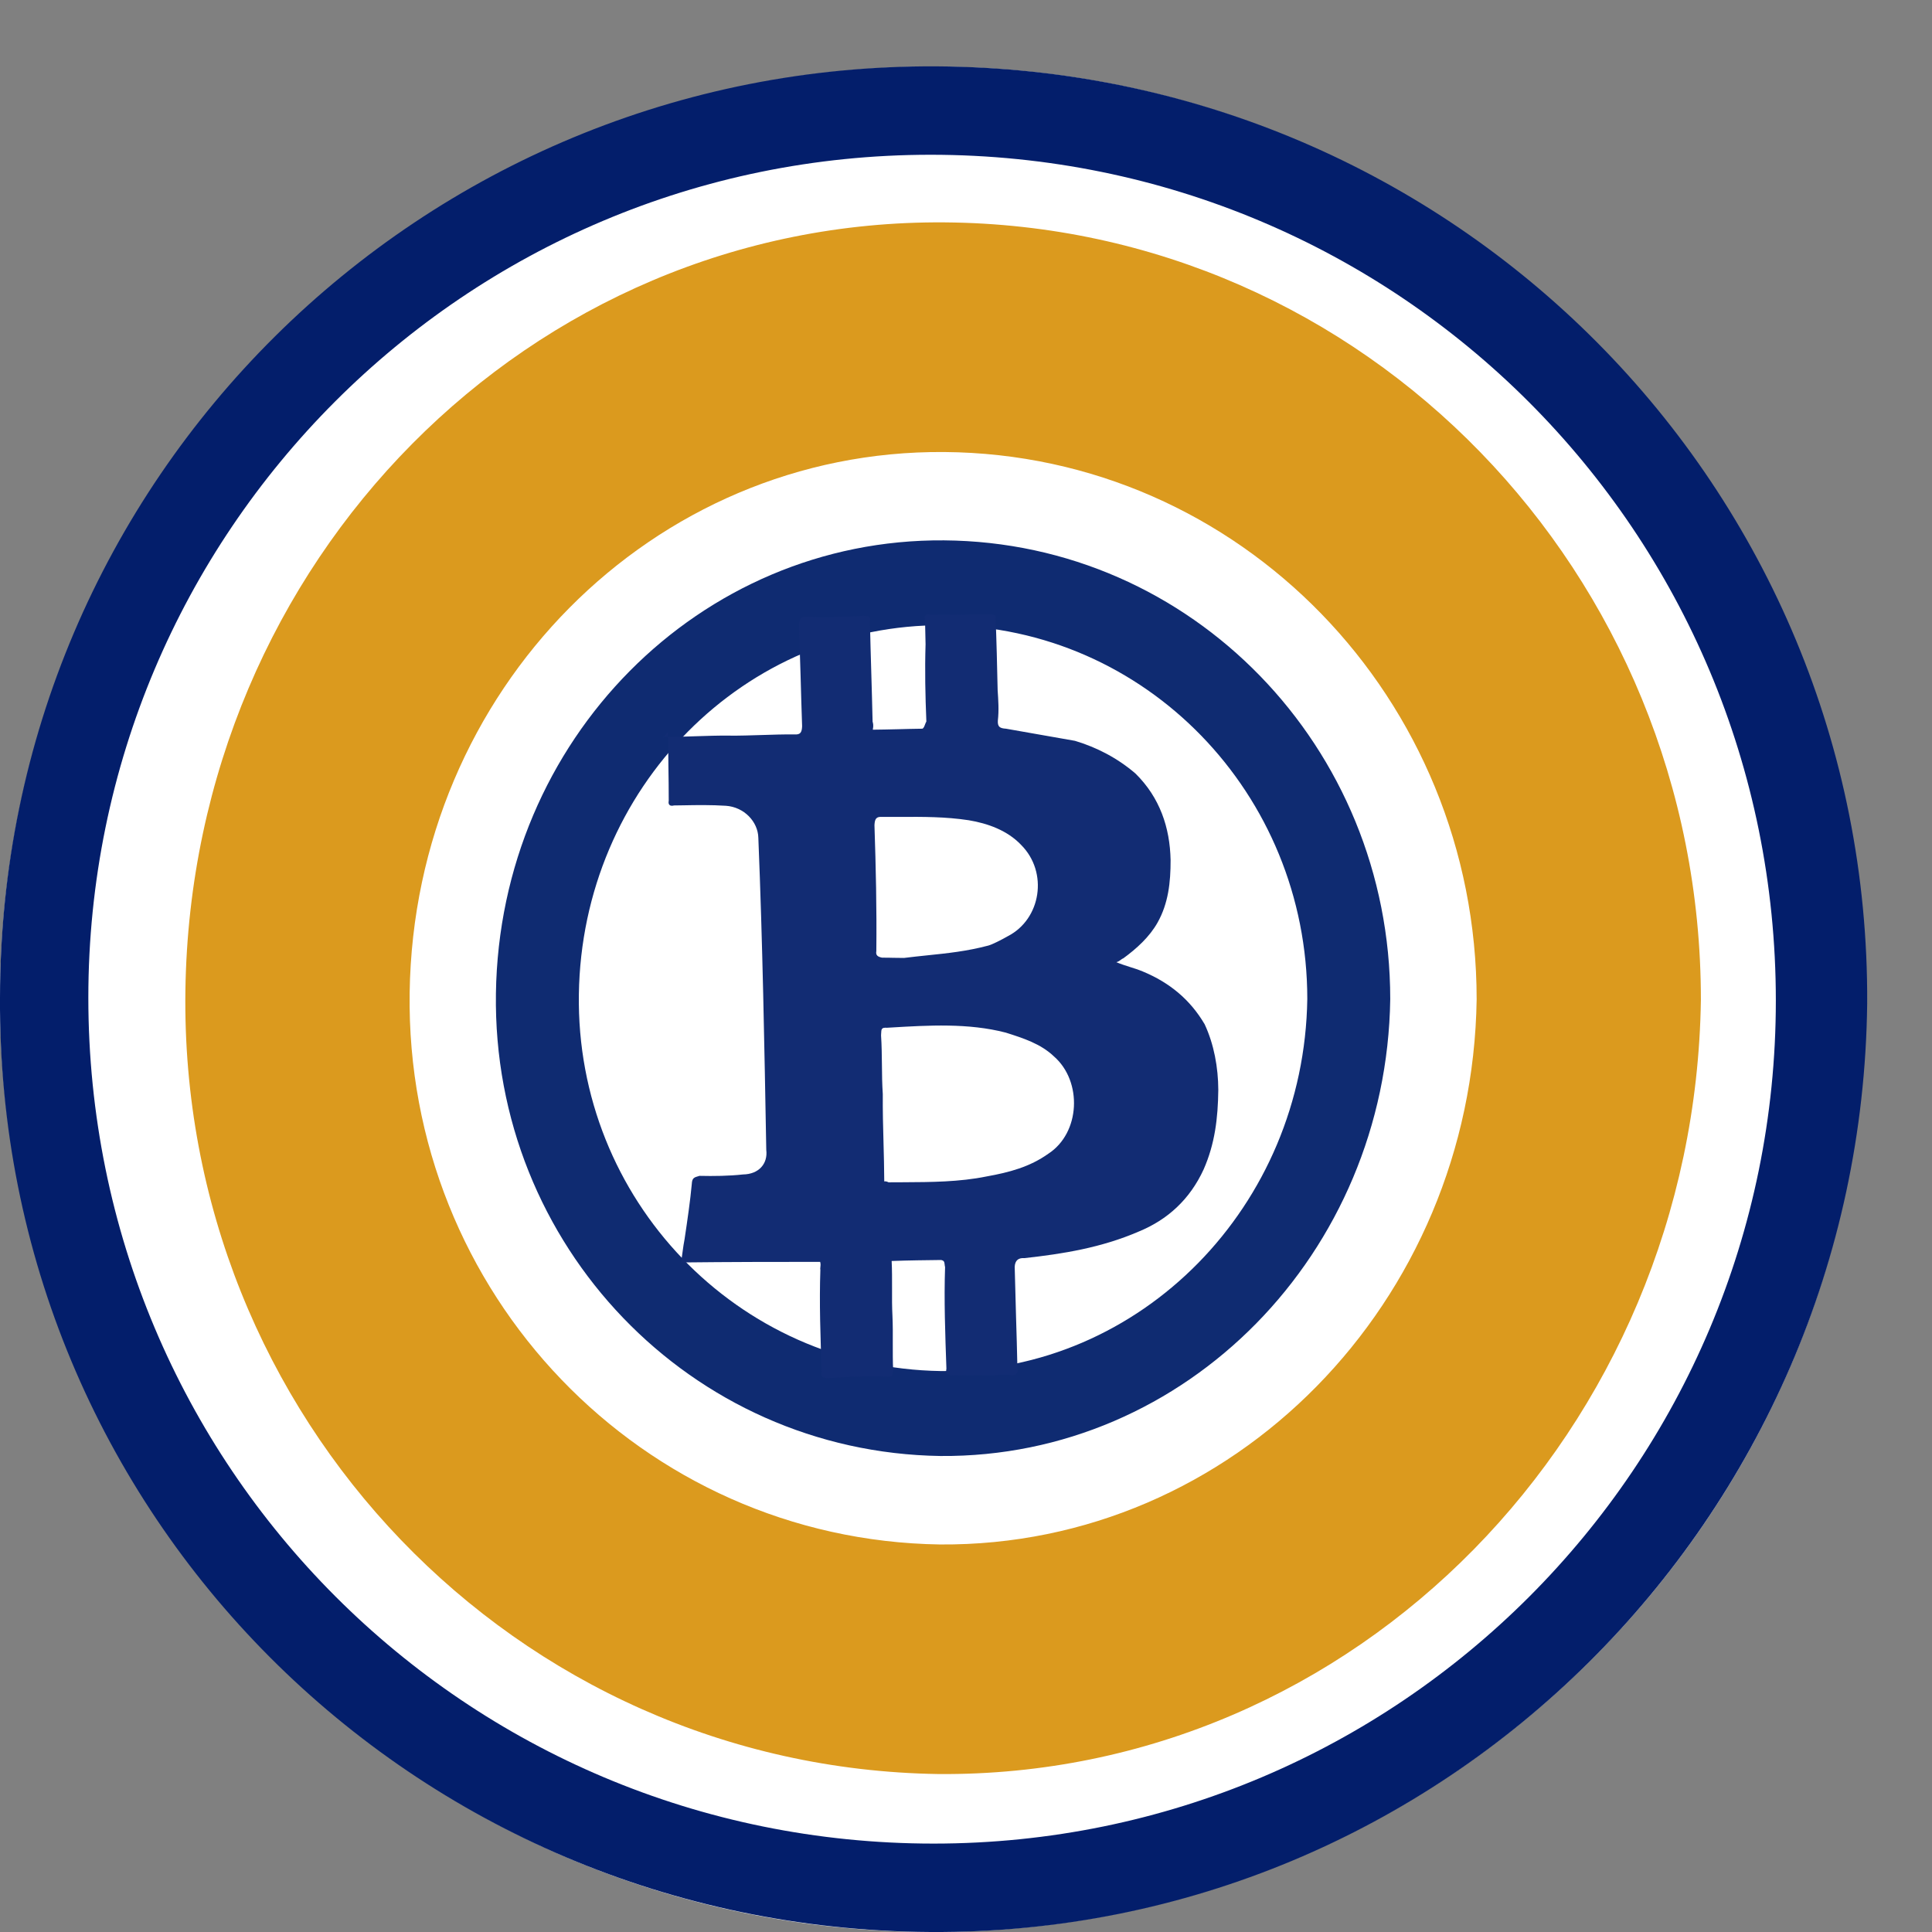 <svg width="29" height="29" viewBox="0 0 29 29" fill="none" xmlns="http://www.w3.org/2000/svg">
<rect x="0" y="0" width="29" height="29" fill="#808080" stroke="none"/>
<path d="M28 15C28 22.732 21.732 29 14 29C6.268 29 6.10352e-05 22.732 6.10352e-05 15C6.10352e-05 7.268 6.268 1 14 1C21.732 1 28 7.268 28 15Z" fill="white"/>
<path fill-rule="evenodd" clip-rule="evenodd" d="M0 14.976C-0.044 22.718 6.189 28.956 13.969 29C21.661 29.044 27.938 22.806 28.027 15.064C28.071 7.322 21.838 1.04 14.058 0.996C6.322 0.952 0 7.189 0 14.976ZM13.969 2.323C20.998 2.323 26.656 7.986 26.656 15.02C26.656 22.01 20.998 27.673 14.014 27.673C6.985 27.673 1.326 22.01 1.326 14.976C1.326 7.986 6.985 2.323 13.969 2.323Z" fill="#031E6B"/>
<path fill-rule="evenodd" clip-rule="evenodd" d="M14.087 26.629C20.346 26.677 25.438 21.464 25.531 15.008C25.531 8.599 20.486 3.386 14.181 3.338C7.968 3.29 2.877 8.408 2.783 14.864C2.69 21.273 7.735 26.534 14.087 26.629ZM14.108 23.183C18.514 23.216 22.099 19.546 22.165 15.001C22.165 10.489 18.613 6.819 14.174 6.785C9.8 6.751 6.215 10.354 6.149 14.9C6.084 19.411 9.635 23.115 14.108 23.183Z" fill="#DB9A1E"/>
<path fill-rule="evenodd" clip-rule="evenodd" d="M14.115 21.855C17.809 21.884 20.813 18.807 20.868 14.997C20.868 11.215 17.891 8.139 14.17 8.111C10.504 8.083 7.499 11.102 7.444 14.913C7.389 18.695 10.366 21.799 14.115 21.855ZM14.122 20.58C17.131 20.603 19.578 18.098 19.623 14.994C19.623 11.914 17.198 9.408 14.167 9.385C11.181 9.362 8.734 11.822 8.689 14.925C8.644 18.006 11.069 20.534 14.122 20.58Z" fill="#0F2B71"/>
<path fill-rule="evenodd" clip-rule="evenodd" d="M9.96 11.06L9.967 11.06C9.955 11.076 9.95 11.082 9.95 11.081C9.949 11.081 9.953 11.073 9.96 11.06ZM10.029 11.061L10.029 10.981C10 11.019 9.98 11.044 9.967 11.06C9.988 11.06 10.009 11.061 10.029 11.061ZM10.029 11.061C10.03 11.204 10.032 11.352 10.033 11.5L10.033 11.5C10.036 11.675 10.038 11.851 10.038 12.019C10.025 12.084 10.061 12.105 10.117 12.09C10.164 12.089 10.211 12.088 10.26 12.088H10.26C10.46 12.084 10.675 12.081 10.896 12.095C11.17 12.114 11.378 12.334 11.383 12.577C11.447 14.152 11.474 15.706 11.502 17.259C11.528 17.467 11.391 17.626 11.152 17.629C10.949 17.652 10.711 17.655 10.5 17.65C10.417 17.673 10.389 17.68 10.384 17.773C10.361 18.024 10.319 18.311 10.276 18.598C10.263 18.663 10.256 18.718 10.248 18.774C10.241 18.829 10.233 18.885 10.221 18.95C10.936 18.942 11.624 18.941 12.311 18.941C12.32 18.974 12.317 19 12.314 19.022C12.312 19.037 12.311 19.05 12.314 19.062C12.297 19.557 12.315 20.072 12.334 20.587C12.321 20.652 12.329 20.681 12.42 20.687C12.714 20.669 13.009 20.651 13.311 20.663C13.391 20.668 13.395 20.646 13.403 20.597C13.404 20.59 13.405 20.583 13.407 20.575C13.4 20.439 13.401 20.302 13.401 20.164C13.402 20.026 13.402 19.888 13.396 19.752C13.389 19.616 13.389 19.478 13.39 19.34C13.39 19.202 13.391 19.064 13.384 18.928C13.651 18.918 13.889 18.916 14.127 18.913H14.127C14.173 18.923 14.175 18.944 14.179 18.977C14.18 18.989 14.182 19.004 14.186 19.02C14.169 19.514 14.188 20.03 14.206 20.545C14.194 20.61 14.201 20.638 14.292 20.644C14.426 20.639 14.568 20.639 14.71 20.64C14.852 20.64 14.994 20.64 15.127 20.635C15.275 20.654 15.275 20.628 15.272 20.52L15.271 20.504C15.266 20.261 15.259 20.01 15.251 19.76V19.76L15.251 19.76C15.244 19.509 15.237 19.259 15.231 19.015C15.236 18.922 15.284 18.878 15.376 18.885C15.957 18.821 16.53 18.729 17.093 18.486C17.524 18.309 17.86 18.005 18.068 17.551C18.235 17.17 18.282 16.79 18.287 16.36C18.286 16.023 18.222 15.673 18.082 15.374C17.864 15.004 17.556 14.749 17.153 14.582C17.085 14.554 17.02 14.533 16.955 14.513L16.955 14.513C16.889 14.492 16.824 14.471 16.757 14.443C16.789 14.434 16.81 14.418 16.827 14.405L16.827 14.405C16.839 14.396 16.849 14.388 16.861 14.385C17.061 14.239 17.253 14.065 17.375 13.849C17.537 13.561 17.572 13.245 17.571 12.909C17.561 12.422 17.41 11.972 17.044 11.611C16.773 11.378 16.46 11.217 16.135 11.12L15.1 10.938C15.009 10.932 14.973 10.911 14.978 10.818C14.996 10.66 14.985 10.51 14.975 10.36V10.36C14.967 9.994 14.959 9.629 14.943 9.235C14.929 9.239 14.92 9.234 14.911 9.229V9.229C14.902 9.223 14.893 9.218 14.879 9.222C14.737 9.22 14.602 9.223 14.469 9.225C14.295 9.228 14.125 9.231 13.953 9.225C13.89 9.211 13.87 9.247 13.885 9.305L13.893 9.67C13.881 10.071 13.889 10.436 13.905 10.83C13.898 10.842 13.892 10.857 13.886 10.872C13.875 10.903 13.863 10.933 13.844 10.938C13.725 10.939 13.599 10.943 13.473 10.946C13.346 10.949 13.22 10.952 13.101 10.953C13.114 10.889 13.106 10.86 13.098 10.832C13.093 10.588 13.085 10.338 13.078 10.087C13.071 9.837 13.063 9.586 13.058 9.342C13.071 9.278 13.063 9.249 12.972 9.243C12.677 9.261 12.411 9.271 12.109 9.26C12.018 9.254 11.998 9.29 11.993 9.383C12.002 9.641 12.009 9.891 12.017 10.142C12.024 10.393 12.031 10.643 12.04 10.901C12.036 10.994 12.015 11.03 11.924 11.024C11.759 11.022 11.596 11.028 11.433 11.033C11.27 11.038 11.107 11.044 10.942 11.042C10.777 11.04 10.614 11.046 10.451 11.051C10.311 11.056 10.171 11.06 10.029 11.061ZM13.262 17.159L13.262 17.159C13.255 16.911 13.249 16.668 13.251 16.423C13.241 16.273 13.239 16.128 13.238 15.983V15.983C13.236 15.838 13.235 15.693 13.225 15.543L13.226 15.52C13.229 15.445 13.23 15.422 13.313 15.427L13.365 15.424C13.938 15.39 14.535 15.354 15.097 15.5C15.358 15.583 15.62 15.666 15.82 15.857C16.25 16.232 16.218 17.006 15.734 17.319C15.457 17.516 15.15 17.598 14.808 17.659C14.402 17.742 13.973 17.744 13.563 17.746H13.563H13.563C13.487 17.746 13.412 17.747 13.337 17.747C13.337 17.747 13.301 17.726 13.273 17.734C13.272 17.537 13.267 17.346 13.262 17.159ZM13.919 14.34C14.22 14.309 14.512 14.279 14.836 14.193C14.892 14.178 15.024 14.112 15.127 14.053C15.627 13.797 15.738 13.094 15.328 12.683C15.12 12.463 14.823 12.359 14.541 12.312C14.192 12.259 13.857 12.26 13.506 12.262C13.419 12.262 13.332 12.263 13.242 12.262C13.151 12.256 13.131 12.292 13.126 12.386C13.147 13.023 13.161 13.631 13.154 14.276C13.142 14.341 13.177 14.362 13.241 14.375C13.3 14.374 13.353 14.376 13.405 14.377C13.458 14.378 13.511 14.379 13.57 14.379C13.689 14.364 13.805 14.352 13.919 14.34Z" fill="#122C73"/>
</svg>
